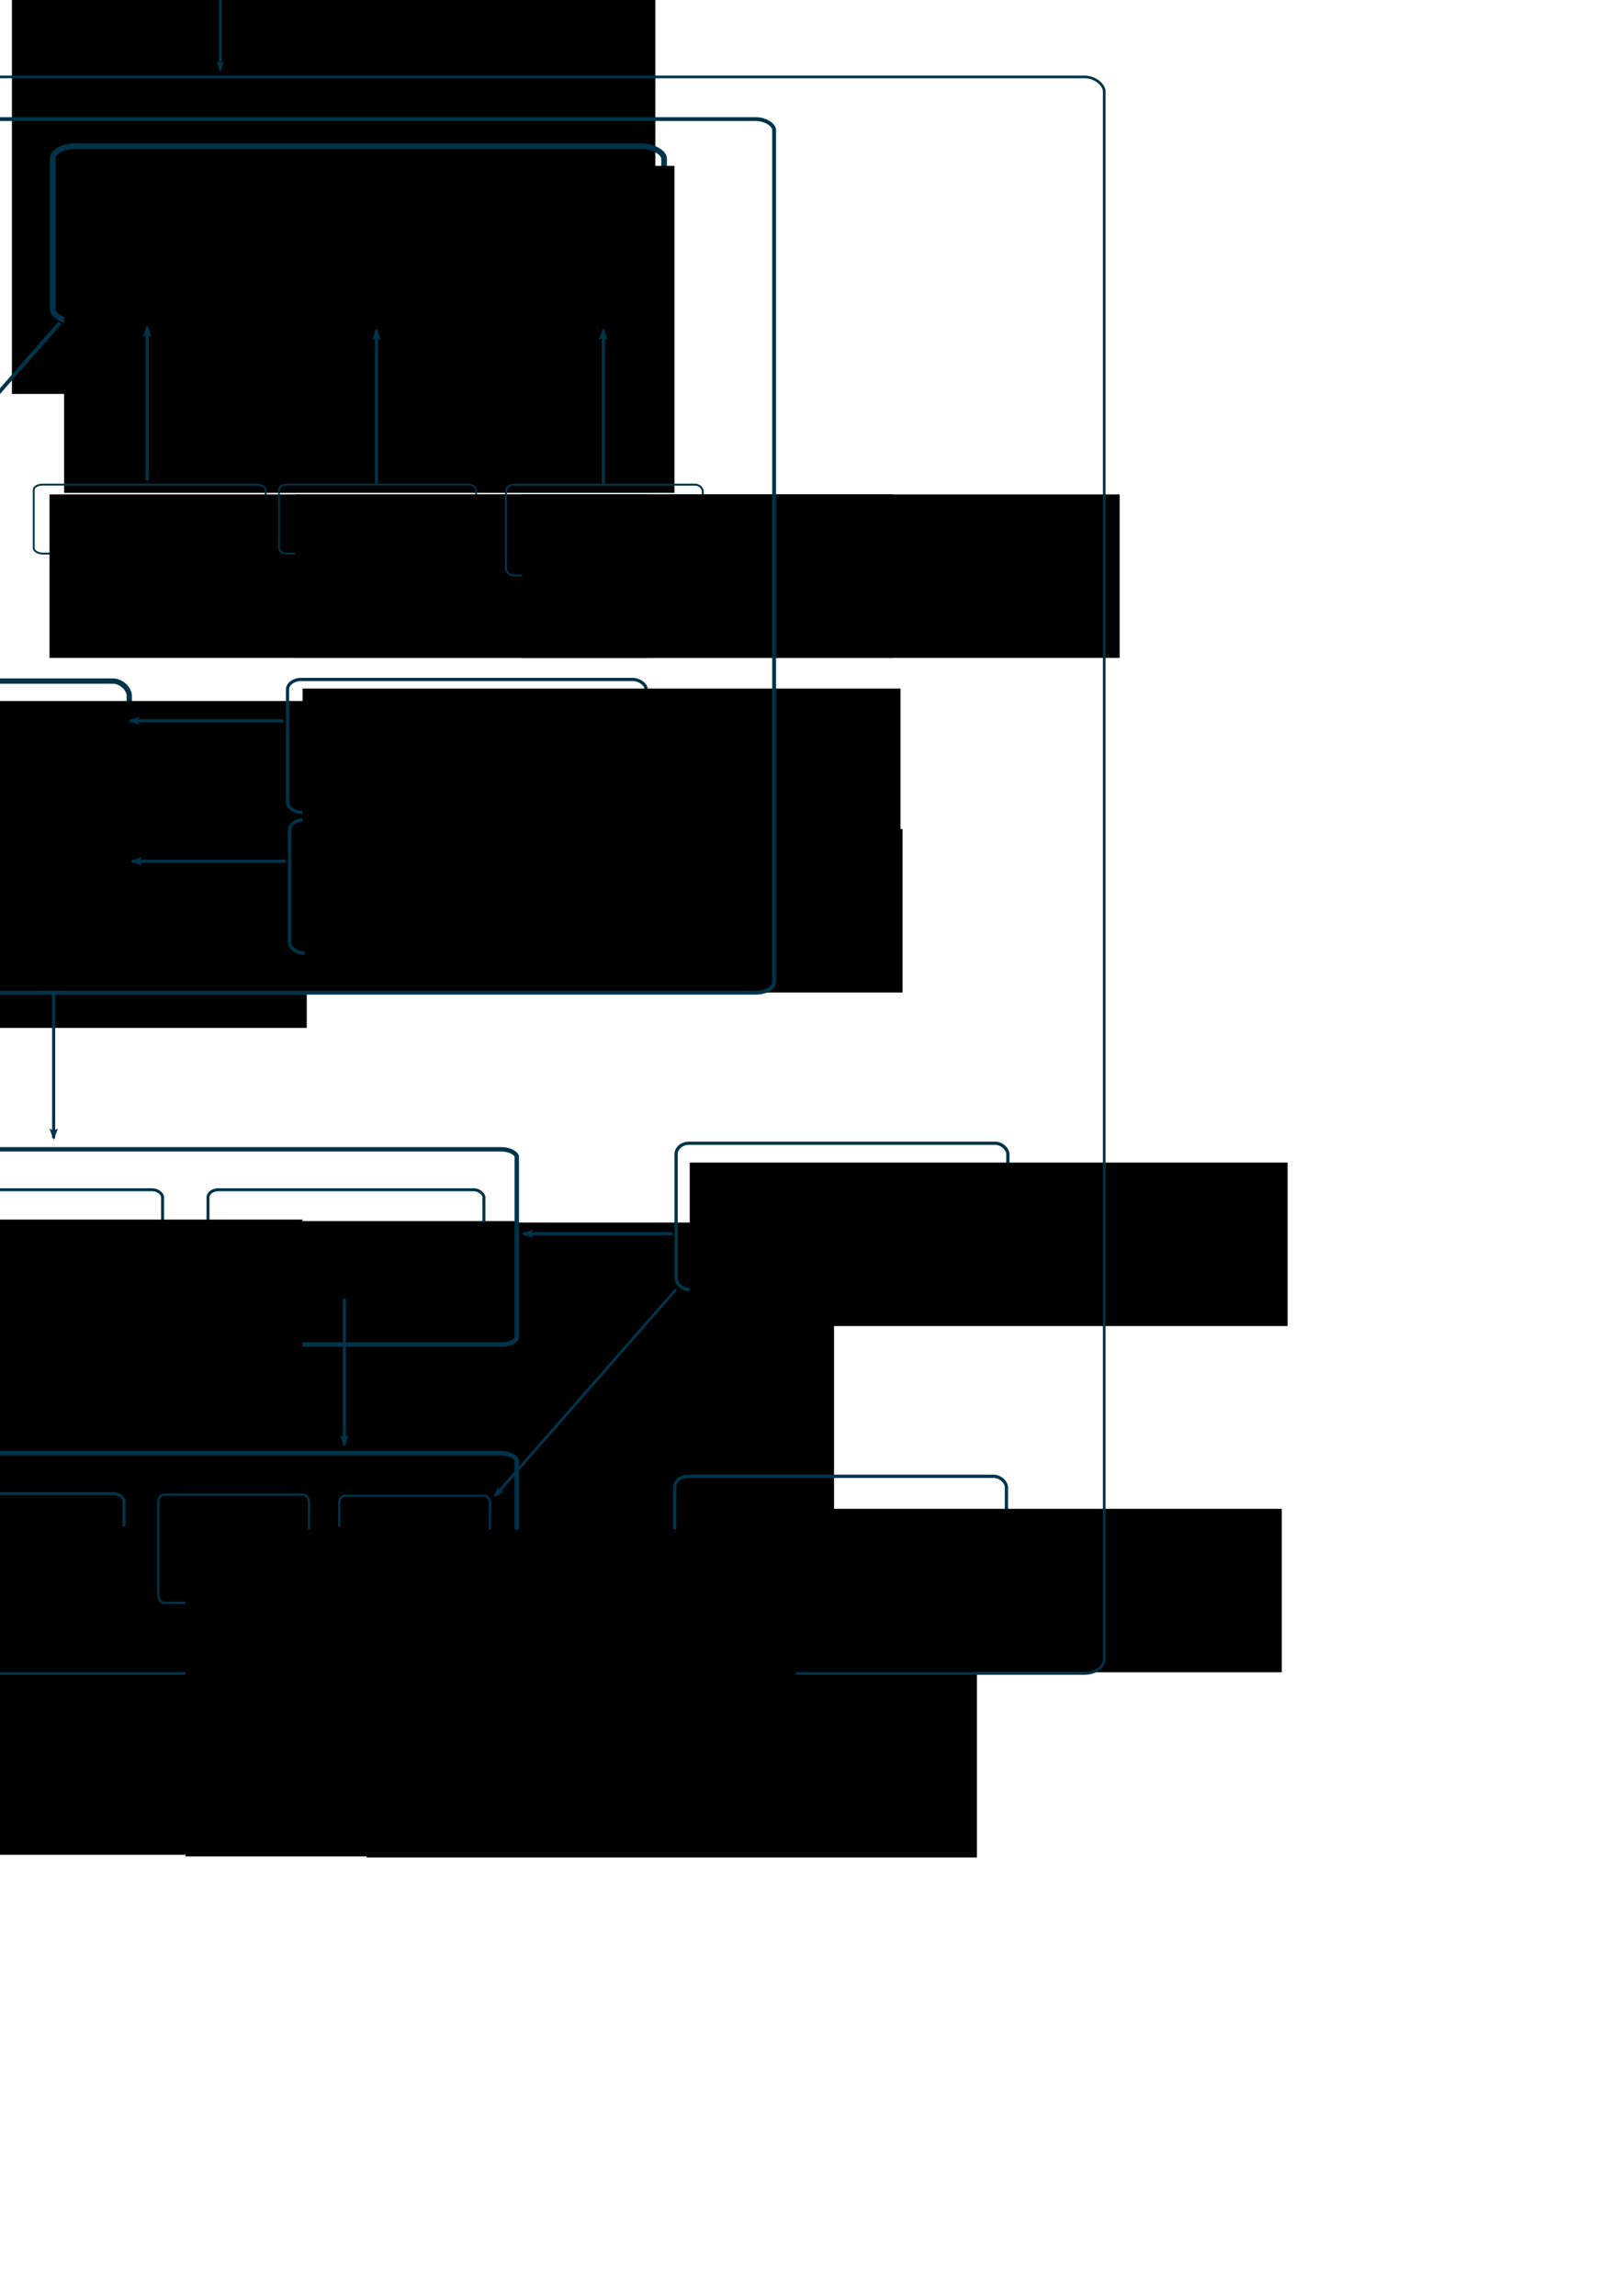 <?xml version="1.0" encoding="UTF-8" standalone="no"?>
<!-- Created with Inkscape (http://www.inkscape.org/) -->

<svg
   xmlns:dc="http://purl.org/dc/elements/1.1/"
   xmlns:cc="http://creativecommons.org/ns#"
   xmlns:rdf="http://www.w3.org/1999/02/22-rdf-syntax-ns#"
   xmlns:svg="http://www.w3.org/2000/svg"
   xmlns="http://www.w3.org/2000/svg"
   xmlns:sodipodi="http://sodipodi.sourceforge.net/DTD/sodipodi-0.dtd"
   xmlns:inkscape="http://www.inkscape.org/namespaces/inkscape"
   width="210mm"
   height="297mm"
   viewBox="0 0 210 297"
   version="1.1"
   id="svg8"
   inkscape:version="0.92.4 (5da689c313, 2019-01-14)"
   sodipodi:docname="Simuran_layout.svg">
  <defs
     id="defs2">
    <marker
       inkscape:stockid="Arrow2Lend"
       orient="auto"
       refY="0.0"
       refX="0.0"
       id="marker5469"
       style="overflow:visible;"
       inkscape:isstock="true">
      <path
         id="path5467"
         style="fill-rule:evenodd;stroke-width:0.625;stroke-linejoin:round;stroke:#00344a;stroke-opacity:1;fill:#00344a;fill-opacity:1"
         d="M 8.719,4.034 L -2.207,0.016 L 8.719,-4.002 C 6.973,-1.63 6.983,1.616 8.719,4.034 z "
         transform="scale(1.1) rotate(180) translate(1,0)" />
    </marker>
    <marker
       inkscape:isstock="true"
       style="overflow:visible;"
       id="marker5315"
       refX="0.0"
       refY="0.0"
       orient="auto"
       inkscape:stockid="Arrow2Lend"
       inkscape:collect="always">
      <path
         transform="scale(1.1) rotate(180) translate(1,0)"
         d="M 8.719,4.034 L -2.207,0.016 L 8.719,-4.002 C 6.973,-1.63 6.983,1.616 8.719,4.034 z "
         style="fill-rule:evenodd;stroke-width:0.625;stroke-linejoin:round;stroke:#00344a;stroke-opacity:1;fill:#00344a;fill-opacity:1"
         id="path5313" />
    </marker>
    <marker
       inkscape:isstock="true"
       style="overflow:visible;"
       id="marker4969"
       refX="0.0"
       refY="0.0"
       orient="auto"
       inkscape:stockid="Arrow2Lend">
      <path
         transform="scale(1.1) rotate(180) translate(1,0)"
         d="M 8.719,4.034 L -2.207,0.016 L 8.719,-4.002 C 6.973,-1.63 6.983,1.616 8.719,4.034 z "
         style="fill-rule:evenodd;stroke-width:0.625;stroke-linejoin:round;stroke:#00344a;stroke-opacity:1;fill:#00344a;fill-opacity:1"
         id="path4967" />
    </marker>
    <marker
       inkscape:stockid="Arrow2Lend"
       orient="auto"
       refY="0.0"
       refX="0.0"
       id="marker4453"
       style="overflow:visible;"
       inkscape:isstock="true"
       inkscape:collect="always">
      <path
         id="path4451"
         style="fill-rule:evenodd;stroke-width:0.625;stroke-linejoin:round;stroke:#00344a;stroke-opacity:1;fill:#00344a;fill-opacity:1"
         d="M 8.719,4.034 L -2.207,0.016 L 8.719,-4.002 C 6.973,-1.63 6.983,1.616 8.719,4.034 z "
         transform="scale(1.1) rotate(180) translate(1,0)" />
    </marker>
    <marker
       inkscape:stockid="Arrow2Lend"
       orient="auto"
       refY="0.0"
       refX="0.0"
       id="marker3877"
       style="overflow:visible;"
       inkscape:isstock="true"
       inkscape:collect="always">
      <path
         id="path3875"
         style="fill-rule:evenodd;stroke-width:0.625;stroke-linejoin:round;stroke:#00344a;stroke-opacity:1;fill:#00344a;fill-opacity:1"
         d="M 8.719,4.034 L -2.207,0.016 L 8.719,-4.002 C 6.973,-1.63 6.983,1.616 8.719,4.034 z "
         transform="scale(1.1) rotate(180) translate(1,0)" />
    </marker>
    <marker
       inkscape:isstock="true"
       style="overflow:visible;"
       id="marker3503"
       refX="0.0"
       refY="0.0"
       orient="auto"
       inkscape:stockid="Arrow2Lend">
      <path
         transform="scale(1.1) rotate(180) translate(1,0)"
         d="M 8.719,4.034 L -2.207,0.016 L 8.719,-4.002 C 6.973,-1.63 6.983,1.616 8.719,4.034 z "
         style="fill-rule:evenodd;stroke-width:0.625;stroke-linejoin:round;stroke:#00344a;stroke-opacity:1;fill:#00344a;fill-opacity:1"
         id="path3501" />
    </marker>
    <marker
       inkscape:stockid="Arrow2Lend"
       orient="auto"
       refY="0.0"
       refX="0.0"
       id="marker3237"
       style="overflow:visible;"
       inkscape:isstock="true">
      <path
         id="path3235"
         style="fill-rule:evenodd;stroke-width:0.625;stroke-linejoin:round;stroke:#00344a;stroke-opacity:1;fill:#00344a;fill-opacity:1"
         d="M 8.719,4.034 L -2.207,0.016 L 8.719,-4.002 C 6.973,-1.63 6.983,1.616 8.719,4.034 z "
         transform="scale(1.1) rotate(180) translate(1,0)" />
    </marker>
    <marker
       inkscape:isstock="true"
       style="overflow:visible;"
       id="marker2973"
       refX="0.0"
       refY="0.0"
       orient="auto"
       inkscape:stockid="Arrow2Lend"
       inkscape:collect="always">
      <path
         transform="scale(1.1) rotate(180) translate(1,0)"
         d="M 8.719,4.034 L -2.207,0.016 L 8.719,-4.002 C 6.973,-1.63 6.983,1.616 8.719,4.034 z "
         style="fill-rule:evenodd;stroke-width:0.625;stroke-linejoin:round;stroke:#00344a;stroke-opacity:1;fill:#00344a;fill-opacity:1"
         id="path2971" />
    </marker>
    <marker
       inkscape:stockid="Arrow2Lend"
       orient="auto"
       refY="0.0"
       refX="0.0"
       id="marker2559"
       style="overflow:visible;"
       inkscape:isstock="true">
      <path
         id="path2557"
         style="fill-rule:evenodd;stroke-width:0.625;stroke-linejoin:round;stroke:#00344a;stroke-opacity:1;fill:#00344a;fill-opacity:1"
         d="M 8.719,4.034 L -2.207,0.016 L 8.719,-4.002 C 6.973,-1.63 6.983,1.616 8.719,4.034 z "
         transform="scale(1.1) rotate(180) translate(1,0)" />
    </marker>
    <marker
       inkscape:isstock="true"
       style="overflow:visible;"
       id="marker2511"
       refX="0.0"
       refY="0.0"
       orient="auto"
       inkscape:stockid="Arrow2Lend"
       inkscape:collect="always">
      <path
         transform="scale(1.1) rotate(180) translate(1,0)"
         d="M 8.719,4.034 L -2.207,0.016 L 8.719,-4.002 C 6.973,-1.63 6.983,1.616 8.719,4.034 z "
         style="fill-rule:evenodd;stroke-width:0.625;stroke-linejoin:round;stroke:#00344a;stroke-opacity:1;fill:#00344a;fill-opacity:1"
         id="path2509" />
    </marker>
    <marker
       inkscape:stockid="Arrow2Lend"
       orient="auto"
       refY="0.0"
       refX="0.0"
       id="marker2225"
       style="overflow:visible;"
       inkscape:isstock="true"
       inkscape:collect="always">
      <path
         id="path2223"
         style="fill-rule:evenodd;stroke-width:0.625;stroke-linejoin:round;stroke:#00344a;stroke-opacity:1;fill:#00344a;fill-opacity:1"
         d="M 8.719,4.034 L -2.207,0.016 L 8.719,-4.002 C 6.973,-1.63 6.983,1.616 8.719,4.034 z "
         transform="scale(1.1) rotate(180) translate(1,0)" />
    </marker>
    <marker
       inkscape:isstock="true"
       style="overflow:visible;"
       id="marker1233"
       refX="0.0"
       refY="0.0"
       orient="auto"
       inkscape:stockid="Arrow2Lend"
       inkscape:collect="always">
      <path
         transform="scale(1.1) rotate(180) translate(1,0)"
         d="M 8.719,4.034 L -2.207,0.016 L 8.719,-4.002 C 6.973,-1.63 6.983,1.616 8.719,4.034 z "
         style="fill-rule:evenodd;stroke-width:0.625;stroke-linejoin:round;stroke:#00344a;stroke-opacity:1;fill:#00344a;fill-opacity:1"
         id="path1231" />
    </marker>
    <marker
       inkscape:stockid="Arrow1Lstart"
       orient="auto"
       refY="0.0"
       refX="0.0"
       id="Arrow1Lstart"
       style="overflow:visible"
       inkscape:isstock="true">
      <path
         id="path853"
         d="M 0.0,0.0 L 5.0,-5.0 L -12.5,0.0 L 5.0,5.0 L 0.0,0.0 z "
         style="fill-rule:evenodd;stroke:#000000;stroke-width:1pt;stroke-opacity:1;fill:#000000;fill-opacity:1"
         transform="scale(0.8) translate(12.5,0)" />
    </marker>
  </defs>
  <sodipodi:namedview
     id="base"
     pagecolor="#ffffff"
     bordercolor="#666666"
     borderopacity="1.0"
     inkscape:pageopacity="0.0"
     inkscape:pageshadow="2"
     inkscape:zoom="1.4"
     inkscape:cx="-53.518953"
     inkscape:cy="481.23756"
     inkscape:document-units="mm"
     inkscape:current-layer="layer1"
     showgrid="false"
     inkscape:window-width="1920"
     inkscape:window-height="1017"
     inkscape:window-x="-8"
     inkscape:window-y="105"
     inkscape:window-maximized="1"
     inkscape:snap-others="true"
     inkscape:snap-nodes="true"
     inkscape:snap-global="true"
     inkscape:snap-bbox="true" />
  <g
     inkscape:label="Layer 1"
     inkscape:groupmode="layer"
     id="layer1">
    <flowRoot
       xml:space="preserve"
       id="flowRoot817"
       style="font-style:normal;font-variant:normal;font-weight:normal;font-stretch:normal;font-size:16px;line-height:125%;font-family:sans-serif;-inkscape-font-specification:'sans-serif, Normal';font-variant-ligatures:normal;font-variant-caps:normal;font-variant-numeric:normal;font-feature-settings:normal;text-align:start;letter-spacing:0px;word-spacing:0px;writing-mode:lr-tb;text-anchor:start;fill:#000000;fill-opacity:1;stroke:none;stroke-width:1px;stroke-linecap:butt;stroke-linejoin:miter;stroke-opacity:1"
       transform="matrix(0.265,0,0,0.265,-133.908,-48.416)"><flowRegion
         id="flowRegion819"
         style="font-style:normal;font-variant:normal;font-weight:normal;font-stretch:normal;font-size:16px;font-family:sans-serif;-inkscape-font-specification:'sans-serif, Normal';font-variant-ligatures:normal;font-variant-caps:normal;font-variant-numeric:normal;font-feature-settings:normal;text-align:start;writing-mode:lr-tb;text-anchor:start"><rect
           id="rect821"
           width="314.157"
           height="287.893"
           x="511.137"
           y="87.113"
           style="font-style:normal;font-variant:normal;font-weight:normal;font-stretch:normal;font-size:16px;font-family:sans-serif;-inkscape-font-specification:'sans-serif, Normal';font-variant-ligatures:normal;font-variant-caps:normal;font-variant-numeric:normal;font-feature-settings:normal;text-align:start;writing-mode:lr-tb;text-anchor:start" /></flowRegion><flowPara
         id="flowPara5669">Core classes</flowPara><flowPara
         id="flowPara5671">Handlers and base classes</flowPara><flowPara
         id="flowPara5673">Utilities</flowPara></flowRoot>    <rect
       style="opacity:1;vector-effect:none;fill:none;fill-opacity:1;fill-rule:evenodd;stroke:#00344a;stroke-width:0.747;stroke-linecap:round;stroke-linejoin:bevel;stroke-miterlimit:4;stroke-dasharray:none;stroke-dashoffset:7.559;stroke-opacity:1;paint-order:stroke markers fill"
       id="rect833"
       width="64.131"
       height="26.333"
       x="-2.876"
       y="-31.434"
       rx="2.561"
       ry="1.909" />
    <rect
       style="opacity:1;vector-effect:none;fill:none;fill-opacity:1;fill-rule:evenodd;stroke:#00344a;stroke-width:0.735;stroke-linecap:round;stroke-linejoin:bevel;stroke-miterlimit:4;stroke-dasharray:none;stroke-dashoffset:7.559;stroke-opacity:1;paint-order:stroke markers fill"
       id="rect835"
       width="79.11"
       height="22.716"
       x="6.816"
       y="18.907"
       rx="2.969"
       ry="1.592" />
    <flowRoot
       xml:space="preserve"
       id="flowRoot837"
       style="font-style:normal;font-variant:normal;font-weight:normal;font-stretch:normal;font-size:16px;line-height:125%;font-family:sans-serif;-inkscape-font-specification:'sans-serif, Normal';font-variant-ligatures:normal;font-variant-caps:normal;font-variant-numeric:normal;font-feature-settings:normal;text-align:start;letter-spacing:0px;word-spacing:0px;writing-mode:lr-tb;text-anchor:start;fill:#000000;fill-opacity:1;stroke:none;stroke-width:1px;stroke-linecap:butt;stroke-linejoin:miter;stroke-opacity:1"
       transform="matrix(0.265,0,0,0.265,2.138,10.691)"><flowRegion
         id="flowRegion839"
         style="font-style:normal;font-variant:normal;font-weight:normal;font-stretch:normal;font-size:16px;font-family:sans-serif;-inkscape-font-specification:'sans-serif, Normal';font-variant-ligatures:normal;font-variant-caps:normal;font-variant-numeric:normal;font-feature-settings:normal;text-align:start;writing-mode:lr-tb;text-anchor:start"><rect
           id="rect841"
           width="297.995"
           height="159.604"
           x="23.234"
           y="40.646"
           style="font-style:normal;font-variant:normal;font-weight:normal;font-stretch:normal;font-size:16px;font-family:sans-serif;-inkscape-font-specification:'sans-serif, Normal';font-variant-ligatures:normal;font-variant-caps:normal;font-variant-numeric:normal;font-feature-settings:normal;text-align:start;writing-mode:lr-tb;text-anchor:start" /></flowRegion><flowPara
         id="flowPara1849">Recording</flowPara><flowPara
         id="flowPara1851"></flowPara><flowPara
         id="flowPara1853">Basic experiment organisation</flowPara></flowRoot>    <rect
       style="opacity:1;vector-effect:none;fill:none;fill-opacity:1;fill-rule:evenodd;stroke:#00344a;stroke-width:0.243;stroke-linecap:round;stroke-linejoin:bevel;stroke-miterlimit:4;stroke-dasharray:none;stroke-dashoffset:7.559;stroke-opacity:1;paint-order:stroke markers fill"
       id="rect1203"
       width="30.012"
       height="8.92"
       x="4.365"
       y="62.693"
       rx="1.153"
       ry="0.672" />
    <flowRoot
       xml:space="preserve"
       id="flowRoot1205"
       style="font-style:normal;font-variant:normal;font-weight:normal;font-stretch:normal;font-size:16px;line-height:125%;font-family:sans-serif;-inkscape-font-specification:'sans-serif, Normal';font-variant-ligatures:normal;font-variant-caps:normal;font-variant-numeric:normal;font-feature-settings:normal;text-align:start;letter-spacing:0px;word-spacing:0px;writing-mode:lr-tb;text-anchor:start;fill:#000000;fill-opacity:1;stroke:none;stroke-width:1px;stroke-linecap:butt;stroke-linejoin:miter;stroke-opacity:1"
       transform="matrix(0.265,0,0,0.265,-0.821,1.793)"><flowRegion
         id="flowRegion1207"
         style="font-style:normal;font-variant:normal;font-weight:normal;font-stretch:normal;font-size:16px;font-family:sans-serif;-inkscape-font-specification:'sans-serif, Normal';font-variant-ligatures:normal;font-variant-caps:normal;font-variant-numeric:normal;font-feature-settings:normal;text-align:start;writing-mode:lr-tb;text-anchor:start"><rect
           id="rect1209"
           width="291.934"
           height="79.802"
           x="27.274"
           y="234.596"
           style="font-style:normal;font-variant:normal;font-weight:normal;font-stretch:normal;font-size:16px;font-family:sans-serif;-inkscape-font-specification:'sans-serif, Normal';font-variant-ligatures:normal;font-variant-caps:normal;font-variant-numeric:normal;font-feature-settings:normal;text-align:start;writing-mode:lr-tb;text-anchor:start" /></flowRegion><flowPara
         id="flowPara1975">Data loader</flowPara><flowPara
         id="flowPara1977"></flowPara></flowRoot>    <path
       inkscape:connector-curvature="0"
       id="path1229"
       d="M 19.039,62.161 V 42.32"
       style="fill:none;fill-rule:evenodd;stroke:#00344a;stroke-width:0.409;stroke-linecap:butt;stroke-linejoin:miter;stroke-miterlimit:4;stroke-dasharray:none;stroke-opacity:1;marker-end:url(#marker1233)" />
    <rect
       ry="0.674"
       rx="0.98"
       y="62.684"
       x="36.106"
       height="8.939"
       width="25.495"
       id="rect2207"
       style="opacity:1;vector-effect:none;fill:none;fill-opacity:1;fill-rule:evenodd;stroke:#00344a;stroke-width:0.224;stroke-linecap:round;stroke-linejoin:bevel;stroke-miterlimit:4;stroke-dasharray:none;stroke-dashoffset:7.559;stroke-opacity:1;paint-order:stroke markers fill" />
    <flowRoot
       transform="matrix(0.265,0,0,0.265,30.929,1.793)"
       style="font-style:normal;font-variant:normal;font-weight:normal;font-stretch:normal;font-size:16px;line-height:125%;font-family:sans-serif;-inkscape-font-specification:'sans-serif, Normal';font-variant-ligatures:normal;font-variant-caps:normal;font-variant-numeric:normal;font-feature-settings:normal;text-align:start;letter-spacing:0px;word-spacing:0px;writing-mode:lr-tb;text-anchor:start;fill:#000000;fill-opacity:1;stroke:none;stroke-width:1px;stroke-linecap:butt;stroke-linejoin:miter;stroke-opacity:1"
       id="flowRoot2217"
       xml:space="preserve"><flowRegion
         style="font-style:normal;font-variant:normal;font-weight:normal;font-stretch:normal;font-size:16px;font-family:sans-serif;-inkscape-font-specification:'sans-serif, Normal';font-variant-ligatures:normal;font-variant-caps:normal;font-variant-numeric:normal;font-feature-settings:normal;text-align:start;writing-mode:lr-tb;text-anchor:start"
         id="flowRegion2211"><rect
           style="font-style:normal;font-variant:normal;font-weight:normal;font-stretch:normal;font-size:16px;font-family:sans-serif;-inkscape-font-specification:'sans-serif, Normal';font-variant-ligatures:normal;font-variant-caps:normal;font-variant-numeric:normal;font-feature-settings:normal;text-align:start;writing-mode:lr-tb;text-anchor:start"
           y="234.596"
           x="27.274"
           height="79.802"
           width="291.934"
           id="rect2209" /></flowRegion><flowPara
         id="flowPara2221">Metadata</flowPara></flowRoot>    <path
       style="fill:none;fill-rule:evenodd;stroke:#00344a;stroke-width:0.409;stroke-linecap:butt;stroke-linejoin:miter;stroke-miterlimit:4;stroke-dasharray:none;stroke-opacity:1;marker-end:url(#marker2511)"
       d="M 48.71,62.539 V 42.698"
       id="path2219"
       inkscape:connector-curvature="0" />
    <rect
       style="opacity:1;vector-effect:none;fill:none;fill-opacity:1;fill-rule:evenodd;stroke:#00344a;stroke-width:0.257;stroke-linecap:round;stroke-linejoin:bevel;stroke-miterlimit:4;stroke-dasharray:none;stroke-dashoffset:7.559;stroke-opacity:1;paint-order:stroke markers fill"
       id="rect2473"
       width="25.462"
       height="11.741"
       x="65.474"
       y="62.7"
       rx="0.979"
       ry="0.885" />
    <flowRoot
       xml:space="preserve"
       id="flowRoot2481"
       style="font-style:normal;font-variant:normal;font-weight:normal;font-stretch:normal;font-size:16px;line-height:125%;font-family:sans-serif;-inkscape-font-specification:'sans-serif, Normal';font-variant-ligatures:normal;font-variant-caps:normal;font-variant-numeric:normal;font-feature-settings:normal;text-align:start;letter-spacing:0px;word-spacing:0px;writing-mode:lr-tb;text-anchor:start;fill:#000000;fill-opacity:1;stroke:none;stroke-width:1px;stroke-linecap:butt;stroke-linejoin:miter;stroke-opacity:1"
       transform="matrix(0.265,0,0,0.265,60.282,1.793)"><flowRegion
         id="flowRegion2477"
         style="font-style:normal;font-variant:normal;font-weight:normal;font-stretch:normal;font-size:16px;font-family:sans-serif;-inkscape-font-specification:'sans-serif, Normal';font-variant-ligatures:normal;font-variant-caps:normal;font-variant-numeric:normal;font-feature-settings:normal;text-align:start;writing-mode:lr-tb;text-anchor:start"><rect
           id="rect2475"
           width="291.934"
           height="79.802"
           x="27.274"
           y="234.596"
           style="font-style:normal;font-variant:normal;font-weight:normal;font-stretch:normal;font-size:16px;font-family:sans-serif;-inkscape-font-specification:'sans-serif, Normal';font-variant-ligatures:normal;font-variant-caps:normal;font-variant-numeric:normal;font-feature-settings:normal;text-align:start;writing-mode:lr-tb;text-anchor:start" /></flowRegion><flowPara
         id="flowPara2485">Results</flowPara><flowPara
         id="flowPara2487">Data</flowPara></flowRoot>    <path
       inkscape:connector-curvature="0"
       id="path2483"
       d="M 78.062,62.539 V 42.698"
       style="fill:none;fill-rule:evenodd;stroke:#00344a;stroke-width:0.409;stroke-linecap:butt;stroke-linejoin:miter;stroke-miterlimit:4;stroke-dasharray:none;stroke-opacity:1;marker-end:url(#marker2225)" />
    <rect
       ry="1.913"
       rx="2.158"
       y="88.106"
       x="-40.782"
       height="27.307"
       width="57.509"
       id="rect2489"
       style="opacity:1;vector-effect:none;fill:none;fill-opacity:1;fill-rule:evenodd;stroke:#00344a;stroke-width:0.687;stroke-linecap:round;stroke-linejoin:bevel;stroke-miterlimit:4;stroke-dasharray:none;stroke-dashoffset:7.559;stroke-opacity:1;paint-order:stroke markers fill" />
    <flowRoot
       transform="matrix(0.265,0,0,0.265,-45.436,79.914)"
       style="font-style:normal;font-variant:normal;font-weight:normal;font-stretch:normal;font-size:16px;line-height:125%;font-family:sans-serif;-inkscape-font-specification:'sans-serif, Normal';font-variant-ligatures:normal;font-variant-caps:normal;font-variant-numeric:normal;font-feature-settings:normal;text-align:start;letter-spacing:0px;word-spacing:0px;writing-mode:lr-tb;text-anchor:start;fill:#000000;fill-opacity:1;stroke:none;stroke-width:1px;stroke-linecap:butt;stroke-linejoin:miter;stroke-opacity:1"
       id="flowRoot2501"
       xml:space="preserve"><flowRegion
         style="font-style:normal;font-variant:normal;font-weight:normal;font-stretch:normal;font-size:16px;font-family:sans-serif;-inkscape-font-specification:'sans-serif, Normal';font-variant-ligatures:normal;font-variant-caps:normal;font-variant-numeric:normal;font-feature-settings:normal;text-align:start;writing-mode:lr-tb;text-anchor:start"
         id="flowRegion2493"><rect
           style="font-style:normal;font-variant:normal;font-weight:normal;font-stretch:normal;font-size:16px;font-family:sans-serif;-inkscape-font-specification:'sans-serif, Normal';font-variant-ligatures:normal;font-variant-caps:normal;font-variant-numeric:normal;font-feature-settings:normal;text-align:start;writing-mode:lr-tb;text-anchor:start"
           y="40.646"
           x="23.234"
           height="159.604"
           width="297.995"
           id="rect2491" /></flowRegion><flowPara
         id="flowPara2503">Recording container</flowPara><flowPara
         id="flowPara2505"></flowPara><flowPara
         id="flowPara2507">Holds many recordings</flowPara></flowRoot>    <path
       inkscape:connector-curvature="0"
       id="path2555"
       d="M -14.9,67.554 V 87.395"
       style="fill:none;fill-rule:evenodd;stroke:#00344a;stroke-width:0.409;stroke-linecap:butt;stroke-linejoin:miter;stroke-miterlimit:4;stroke-dasharray:none;stroke-opacity:1;marker-end:url(#marker2559)" />
    <rect
       ry="1.296"
       rx="1.784"
       y="106.072"
       x="37.469"
       height="17.191"
       width="46.414"
       id="rect2957"
       style="opacity:1;vector-effect:none;fill:none;fill-opacity:1;fill-rule:evenodd;stroke:#00344a;stroke-width:0.42;stroke-linecap:round;stroke-linejoin:bevel;stroke-miterlimit:4;stroke-dasharray:none;stroke-dashoffset:7.559;stroke-opacity:1;paint-order:stroke markers fill" />
    <flowRoot
       transform="matrix(0.265,0,0,0.265,32.195,45.083)"
       style="font-style:normal;font-variant:normal;font-weight:normal;font-stretch:normal;font-size:16px;line-height:125%;font-family:sans-serif;-inkscape-font-specification:'sans-serif, Normal';font-variant-ligatures:normal;font-variant-caps:normal;font-variant-numeric:normal;font-feature-settings:normal;text-align:start;letter-spacing:0px;word-spacing:0px;writing-mode:lr-tb;text-anchor:start;fill:#000000;fill-opacity:1;stroke:none;stroke-width:1px;stroke-linecap:butt;stroke-linejoin:miter;stroke-opacity:1"
       id="flowRoot2967"
       xml:space="preserve"><flowRegion
         style="font-style:normal;font-variant:normal;font-weight:normal;font-stretch:normal;font-size:16px;font-family:sans-serif;-inkscape-font-specification:'sans-serif, Normal';font-variant-ligatures:normal;font-variant-caps:normal;font-variant-numeric:normal;font-feature-settings:normal;text-align:start;writing-mode:lr-tb;text-anchor:start"
         id="flowRegion2961"><rect
           style="font-style:normal;font-variant:normal;font-weight:normal;font-stretch:normal;font-size:16px;font-family:sans-serif;-inkscape-font-specification:'sans-serif, Normal';font-variant-ligatures:normal;font-variant-caps:normal;font-variant-numeric:normal;font-feature-settings:normal;text-align:start;writing-mode:lr-tb;text-anchor:start"
           y="234.596"
           x="27.274"
           height="79.802"
           width="291.934"
           id="rect2959" /></flowRegion><flowPara
         id="flowPara3121">Table</flowPara><flowPara
         id="flowPara3123">(pandas + helpers)</flowPara></flowRoot>    <path
       style="fill:none;fill-rule:evenodd;stroke:#00344a;stroke-width:0.409;stroke-linecap:butt;stroke-linejoin:miter;stroke-miterlimit:4;stroke-dasharray:none;stroke-opacity:1;marker-end:url(#marker2973)"
       d="M 36.934,111.418 H 17.094"
       id="path2969"
       inkscape:connector-curvature="0" />
    <rect
       style="opacity:1;vector-effect:none;fill:none;fill-opacity:1;fill-rule:evenodd;stroke:#00344a;stroke-width:0.42;stroke-linecap:round;stroke-linejoin:bevel;stroke-miterlimit:4;stroke-dasharray:none;stroke-dashoffset:7.559;stroke-opacity:1;paint-order:stroke markers fill"
       id="rect3221"
       width="46.414"
       height="17.191"
       x="37.202"
       y="87.898"
       rx="1.784"
       ry="1.296" />
    <flowRoot
       xml:space="preserve"
       id="flowRoot3231"
       style="font-style:normal;font-variant:normal;font-weight:normal;font-stretch:normal;font-size:16px;line-height:125%;font-family:sans-serif;-inkscape-font-specification:'sans-serif, Normal';font-variant-ligatures:normal;font-variant-caps:normal;font-variant-numeric:normal;font-feature-settings:normal;text-align:start;letter-spacing:0px;word-spacing:0px;writing-mode:lr-tb;text-anchor:start;fill:#000000;fill-opacity:1;stroke:none;stroke-width:1px;stroke-linecap:butt;stroke-linejoin:miter;stroke-opacity:1"
       transform="matrix(0.265,0,0,0.265,31.927,26.909)"><flowRegion
         id="flowRegion3225"
         style="font-style:normal;font-variant:normal;font-weight:normal;font-stretch:normal;font-size:16px;font-family:sans-serif;-inkscape-font-specification:'sans-serif, Normal';font-variant-ligatures:normal;font-variant-caps:normal;font-variant-numeric:normal;font-feature-settings:normal;text-align:start;writing-mode:lr-tb;text-anchor:start"><rect
           id="rect3223"
           width="291.934"
           height="79.802"
           x="27.274"
           y="234.596"
           style="font-style:normal;font-variant:normal;font-weight:normal;font-stretch:normal;font-size:16px;font-family:sans-serif;-inkscape-font-specification:'sans-serif, Normal';font-variant-ligatures:normal;font-variant-caps:normal;font-variant-numeric:normal;font-feature-settings:normal;text-align:start;writing-mode:lr-tb;text-anchor:start" /></flowRegion><flowPara
         id="flowPara3413">Loader(s) to parse</flowPara><flowPara
         id="flowPara3415">the table</flowPara></flowRoot>    <path
       inkscape:connector-curvature="0"
       id="path3233"
       d="M 36.667,93.243 H 16.826"
       style="fill:none;fill-rule:evenodd;stroke:#00344a;stroke-width:0.409;stroke-linecap:butt;stroke-linejoin:miter;stroke-miterlimit:4;stroke-dasharray:none;stroke-opacity:1;marker-end:url(#marker3237)" />
    <path
       style="fill:none;fill-rule:evenodd;stroke:#00344a;stroke-width:0.5;stroke-linecap:butt;stroke-linejoin:miter;stroke-miterlimit:4;stroke-dasharray:none;stroke-opacity:1"
       d="M 7.751,41.758 -14.967,67.683"
       id="path3483"
       inkscape:connector-curvature="0" />
    <rect
       style="opacity:1;vector-effect:none;fill:none;fill-opacity:1;fill-rule:evenodd;stroke:#00344a;stroke-width:0.5;stroke-linecap:round;stroke-linejoin:bevel;stroke-miterlimit:4;stroke-dasharray:none;stroke-dashoffset:7.559;stroke-opacity:1;paint-order:stroke markers fill"
       id="rect3485"
       width="148.167"
       height="113.015"
       x="-48.003"
       y="15.408"
       rx="2.372"
       ry="1.408" />
    <path
       style="fill:none;fill-rule:evenodd;stroke:#00344a;stroke-width:0.344;stroke-linecap:butt;stroke-linejoin:miter;stroke-miterlimit:4;stroke-dasharray:none;stroke-opacity:1;marker-end:url(#marker3503)"
       d="M 28.501,-5.038 V 9.044"
       id="path3499"
       inkscape:connector-curvature="0" />
    <rect
       style="opacity:1;vector-effect:none;fill:none;fill-opacity:1;fill-rule:evenodd;stroke:#00344a;stroke-width:0.385;stroke-linecap:round;stroke-linejoin:bevel;stroke-miterlimit:4;stroke-dasharray:none;stroke-dashoffset:7.559;stroke-opacity:1;paint-order:stroke markers fill"
       id="rect3837"
       width="35.321"
       height="14.002"
       x="-14.285"
       y="153.912"
       rx="1.325"
       ry="0.981" />
    <flowRoot
       xml:space="preserve"
       id="flowRoot3849"
       style="font-style:normal;font-variant:normal;font-weight:normal;font-stretch:normal;font-size:16px;line-height:125%;font-family:sans-serif;-inkscape-font-specification:'sans-serif, Normal';font-variant-ligatures:normal;font-variant-caps:normal;font-variant-numeric:normal;font-feature-settings:normal;text-align:start;letter-spacing:0px;word-spacing:0px;writing-mode:lr-tb;text-anchor:start;fill:#000000;fill-opacity:1;stroke:none;stroke-width:1px;stroke-linecap:butt;stroke-linejoin:miter;stroke-opacity:1"
       transform="matrix(0.265,0,0,0.265,-18.033,147.193)"><flowRegion
         id="flowRegion3841"
         style="font-style:normal;font-variant:normal;font-weight:normal;font-stretch:normal;font-size:16px;font-family:sans-serif;-inkscape-font-specification:'sans-serif, Normal';font-variant-ligatures:normal;font-variant-caps:normal;font-variant-numeric:normal;font-feature-settings:normal;text-align:start;writing-mode:lr-tb;text-anchor:start"><rect
           id="rect3839"
           width="297.995"
           height="159.604"
           x="23.234"
           y="40.646"
           style="font-style:normal;font-variant:normal;font-weight:normal;font-stretch:normal;font-size:16px;font-family:sans-serif;-inkscape-font-specification:'sans-serif, Normal';font-variant-ligatures:normal;font-variant-caps:normal;font-variant-numeric:normal;font-feature-settings:normal;text-align:start;writing-mode:lr-tb;text-anchor:start" /></flowRegion><flowPara
         id="flowPara3851">Batch Analysis</flowPara></flowRoot>    <rect
       ry="0.981"
       rx="1.34"
       y="153.913"
       x="26.915"
       height="14"
       width="35.697"
       id="rect3853"
       style="opacity:1;vector-effect:none;fill:none;fill-opacity:1;fill-rule:evenodd;stroke:#00344a;stroke-width:0.387;stroke-linecap:round;stroke-linejoin:bevel;stroke-miterlimit:4;stroke-dasharray:none;stroke-dashoffset:7.559;stroke-opacity:1;paint-order:stroke markers fill" />
    <flowRoot
       transform="matrix(0.265,0,0,0.265,22.789,147.382)"
       style="font-style:normal;font-variant:normal;font-weight:normal;font-stretch:normal;font-size:16px;line-height:125%;font-family:sans-serif;-inkscape-font-specification:'sans-serif, Normal';font-variant-ligatures:normal;font-variant-caps:normal;font-variant-numeric:normal;font-feature-settings:normal;text-align:start;letter-spacing:0px;word-spacing:0px;writing-mode:lr-tb;text-anchor:start;fill:#000000;fill-opacity:1;stroke:none;stroke-width:1px;stroke-linecap:butt;stroke-linejoin:miter;stroke-opacity:1"
       id="flowRoot3861"
       xml:space="preserve"><flowRegion
         style="font-style:normal;font-variant:normal;font-weight:normal;font-stretch:normal;font-size:16px;font-family:sans-serif;-inkscape-font-specification:'sans-serif, Normal';font-variant-ligatures:normal;font-variant-caps:normal;font-variant-numeric:normal;font-feature-settings:normal;text-align:start;writing-mode:lr-tb;text-anchor:start"
         id="flowRegion3857"><rect
           style="font-style:normal;font-variant:normal;font-weight:normal;font-stretch:normal;font-size:16px;font-family:sans-serif;-inkscape-font-specification:'sans-serif, Normal';font-variant-ligatures:normal;font-variant-caps:normal;font-variant-numeric:normal;font-feature-settings:normal;text-align:start;writing-mode:lr-tb;text-anchor:start"
           y="40.646"
           x="23.234"
           height="159.604"
           width="297.995"
           id="rect3855" /></flowRegion><flowPara
         id="flowPara3863">Node based UI</flowPara></flowRoot>    <rect
       style="opacity:1;vector-effect:none;fill:none;fill-opacity:1;fill-rule:evenodd;stroke:#00344a;stroke-width:0.575;stroke-linecap:round;stroke-linejoin:bevel;stroke-miterlimit:4;stroke-dasharray:none;stroke-dashoffset:7.559;stroke-opacity:1;paint-order:stroke markers fill"
       id="rect3865"
       width="126.169"
       height="25.25"
       x="-59.305"
       y="148.682"
       rx="1.989"
       ry="0.976" />
    <path
       style="fill:none;fill-rule:evenodd;stroke:#00344a;stroke-width:0.399;stroke-linecap:butt;stroke-linejoin:miter;stroke-miterlimit:4;stroke-dasharray:none;stroke-opacity:1;marker-end:url(#marker3877)"
       d="m 6.944,128.31 v 18.927"
       id="path3873"
       inkscape:connector-curvature="0" />
    <rect
       ry="1.424"
       rx="1.65"
       y="147.899"
       x="87.481"
       height="18.896"
       width="42.928"
       id="rect4425"
       style="opacity:1;vector-effect:none;fill:none;fill-opacity:1;fill-rule:evenodd;stroke:#00344a;stroke-width:0.423;stroke-linecap:round;stroke-linejoin:bevel;stroke-miterlimit:4;stroke-dasharray:none;stroke-dashoffset:7.559;stroke-opacity:1;paint-order:stroke markers fill" />
    <flowRoot
       transform="matrix(0.265,0,0,0.265,82.016,88.231)"
       style="font-style:normal;font-variant:normal;font-weight:normal;font-stretch:normal;font-size:16px;line-height:125%;font-family:sans-serif;-inkscape-font-specification:'sans-serif, Normal';font-variant-ligatures:normal;font-variant-caps:normal;font-variant-numeric:normal;font-feature-settings:normal;text-align:start;letter-spacing:0px;word-spacing:0px;writing-mode:lr-tb;text-anchor:start;fill:#000000;fill-opacity:1;stroke:none;stroke-width:1px;stroke-linecap:butt;stroke-linejoin:miter;stroke-opacity:1"
       id="flowRoot4435"
       xml:space="preserve"><flowRegion
         style="font-style:normal;font-variant:normal;font-weight:normal;font-stretch:normal;font-size:16px;font-family:sans-serif;-inkscape-font-specification:'sans-serif, Normal';font-variant-ligatures:normal;font-variant-caps:normal;font-variant-numeric:normal;font-feature-settings:normal;text-align:start;writing-mode:lr-tb;text-anchor:start"
         id="flowRegion4429"><rect
           style="font-style:normal;font-variant:normal;font-weight:normal;font-stretch:normal;font-size:16px;font-family:sans-serif;-inkscape-font-specification:'sans-serif, Normal';font-variant-ligatures:normal;font-variant-caps:normal;font-variant-numeric:normal;font-feature-settings:normal;text-align:start;writing-mode:lr-tb;text-anchor:start"
           y="234.596"
           x="27.274"
           height="79.802"
           width="291.934"
           id="rect4427" /></flowRegion><flowPara
         id="flowPara4437">Analysis</flowPara><flowPara
         id="flowPara4439">Plotting</flowPara><flowPara
         id="flowPara4441">Built in + custom</flowPara></flowRoot>    <path
       inkscape:connector-curvature="0"
       id="path4449"
       d="M 87.016,159.61 H 67.724"
       style="fill:none;fill-rule:evenodd;stroke:#00344a;stroke-width:0.403;stroke-linecap:butt;stroke-linejoin:miter;stroke-miterlimit:4;stroke-dasharray:none;stroke-opacity:1;marker-end:url(#marker4453)" />
    <rect
       ry="0.984"
       rx="1.05"
       y="153.702"
       x="-49.647"
       height="14.043"
       width="27.992"
       id="rect4827"
       style="opacity:1;vector-effect:none;fill:none;fill-opacity:1;fill-rule:evenodd;stroke:#00344a;stroke-width:0.344;stroke-linecap:round;stroke-linejoin:bevel;stroke-miterlimit:4;stroke-dasharray:none;stroke-dashoffset:7.559;stroke-opacity:1;paint-order:stroke markers fill" />
    <flowRoot
       transform="matrix(0.265,0,0,0.265,-46.003,147.004)"
       style="font-style:normal;font-variant:normal;font-weight:normal;font-stretch:normal;font-size:16px;line-height:125%;font-family:sans-serif;-inkscape-font-specification:'sans-serif, Normal';font-variant-ligatures:normal;font-variant-caps:normal;font-variant-numeric:normal;font-feature-settings:normal;text-align:start;letter-spacing:0px;word-spacing:0px;writing-mode:lr-tb;text-anchor:start;fill:#000000;fill-opacity:1;stroke:none;stroke-width:1px;stroke-linecap:butt;stroke-linejoin:miter;stroke-opacity:1"
       id="flowRoot4835"
       xml:space="preserve"><flowRegion
         style="font-style:normal;font-variant:normal;font-weight:normal;font-stretch:normal;font-size:16px;font-family:sans-serif;-inkscape-font-specification:'sans-serif, Normal';font-variant-ligatures:normal;font-variant-caps:normal;font-variant-numeric:normal;font-feature-settings:normal;text-align:start;writing-mode:lr-tb;text-anchor:start"
         id="flowRegion4831"><rect
           style="font-style:normal;font-variant:normal;font-weight:normal;font-stretch:normal;font-size:16px;font-family:sans-serif;-inkscape-font-specification:'sans-serif, Normal';font-variant-ligatures:normal;font-variant-caps:normal;font-variant-numeric:normal;font-feature-settings:normal;text-align:start;writing-mode:lr-tb;text-anchor:start"
           y="40.646"
           x="23.234"
           height="159.604"
           width="297.995"
           id="rect4829" /></flowRegion><flowPara
         id="flowPara4837">CLI</flowPara></flowRoot>    <path
       inkscape:connector-curvature="0"
       id="path4965"
       d="m 44.552,167.997 v 18.927"
       style="fill:none;fill-rule:evenodd;stroke:#00344a;stroke-width:0.399;stroke-linecap:butt;stroke-linejoin:miter;stroke-miterlimit:4;stroke-dasharray:none;stroke-opacity:1;marker-end:url(#marker4969)" />
    <rect
       ry="0.981"
       rx="0.732"
       y="193.486"
       x="43.896"
       height="14.006"
       width="19.505"
       id="rect5253"
       style="opacity:1;vector-effect:none;fill:none;fill-opacity:1;fill-rule:evenodd;stroke:#00344a;stroke-width:0.286;stroke-linecap:round;stroke-linejoin:bevel;stroke-miterlimit:4;stroke-dasharray:none;stroke-dashoffset:7.559;stroke-opacity:1;paint-order:stroke markers fill" />
    <flowRoot
       transform="matrix(0.265,0,0,0.265,41.276,187.226)"
       style="font-style:normal;font-variant:normal;font-weight:normal;font-stretch:normal;font-size:16px;line-height:125%;font-family:sans-serif;-inkscape-font-specification:'sans-serif, Normal';font-variant-ligatures:normal;font-variant-caps:normal;font-variant-numeric:normal;font-feature-settings:normal;text-align:start;letter-spacing:0px;word-spacing:0px;writing-mode:lr-tb;text-anchor:start;fill:#000000;fill-opacity:1;stroke:none;stroke-width:1px;stroke-linecap:butt;stroke-linejoin:miter;stroke-opacity:1"
       id="flowRoot5261"
       xml:space="preserve"><flowRegion
         style="font-style:normal;font-variant:normal;font-weight:normal;font-stretch:normal;font-size:16px;font-family:sans-serif;-inkscape-font-specification:'sans-serif, Normal';font-variant-ligatures:normal;font-variant-caps:normal;font-variant-numeric:normal;font-feature-settings:normal;text-align:start;writing-mode:lr-tb;text-anchor:start"
         id="flowRegion5257"><rect
           style="font-style:normal;font-variant:normal;font-weight:normal;font-stretch:normal;font-size:16px;font-family:sans-serif;-inkscape-font-specification:'sans-serif, Normal';font-variant-ligatures:normal;font-variant-caps:normal;font-variant-numeric:normal;font-feature-settings:normal;text-align:start;writing-mode:lr-tb;text-anchor:start"
           y="40.646"
           x="23.234"
           height="159.604"
           width="297.995"
           id="rect5255" /></flowRegion><flowPara
         id="flowPara5287">Node</flowPara></flowRoot>    <rect
       style="opacity:1;vector-effect:none;fill:none;fill-opacity:1;fill-rule:evenodd;stroke:#00344a;stroke-width:0.387;stroke-linecap:round;stroke-linejoin:bevel;stroke-miterlimit:4;stroke-dasharray:none;stroke-dashoffset:7.559;stroke-opacity:1;paint-order:stroke markers fill"
       id="rect5263"
       width="35.697"
       height="14"
       x="-19.657"
       y="193.222"
       rx="1.34"
       ry="0.981" />
    <flowRoot
       xml:space="preserve"
       id="flowRoot5271"
       style="font-style:normal;font-variant:normal;font-weight:normal;font-stretch:normal;font-size:16px;line-height:125%;font-family:sans-serif;-inkscape-font-specification:'sans-serif, Normal';font-variant-ligatures:normal;font-variant-caps:normal;font-variant-numeric:normal;font-feature-settings:normal;text-align:start;letter-spacing:0px;word-spacing:0px;writing-mode:lr-tb;text-anchor:start;fill:#000000;fill-opacity:1;stroke:none;stroke-width:1px;stroke-linecap:butt;stroke-linejoin:miter;stroke-opacity:1"
       transform="matrix(0.265,0,0,0.265,-22.838,186.691)"><flowRegion
         id="flowRegion5267"
         style="font-style:normal;font-variant:normal;font-weight:normal;font-stretch:normal;font-size:16px;font-family:sans-serif;-inkscape-font-specification:'sans-serif, Normal';font-variant-ligatures:normal;font-variant-caps:normal;font-variant-numeric:normal;font-feature-settings:normal;text-align:start;writing-mode:lr-tb;text-anchor:start"><rect
           id="rect5265"
           width="297.995"
           height="159.604"
           x="23.234"
           y="40.646"
           style="font-style:normal;font-variant:normal;font-weight:normal;font-stretch:normal;font-size:16px;font-family:sans-serif;-inkscape-font-specification:'sans-serif, Normal';font-variant-ligatures:normal;font-variant-caps:normal;font-variant-numeric:normal;font-feature-settings:normal;text-align:start;writing-mode:lr-tb;text-anchor:start" /></flowRegion><flowPara
         id="flowPara5289">DG processor</flowPara></flowRoot>    <rect
       ry="0.976"
       rx="1.989"
       y="187.991"
       x="-59.305"
       height="25.25"
       width="126.169"
       id="rect5273"
       style="opacity:1;vector-effect:none;fill:none;fill-opacity:1;fill-rule:evenodd;stroke:#00344a;stroke-width:0.575;stroke-linecap:round;stroke-linejoin:bevel;stroke-miterlimit:4;stroke-dasharray:none;stroke-dashoffset:7.559;stroke-opacity:1;paint-order:stroke markers fill" />
    <rect
       style="opacity:1;vector-effect:none;fill:none;fill-opacity:1;fill-rule:evenodd;stroke:#00344a;stroke-width:0.344;stroke-linecap:round;stroke-linejoin:bevel;stroke-miterlimit:4;stroke-dasharray:none;stroke-dashoffset:7.559;stroke-opacity:1;paint-order:stroke markers fill"
       id="rect5275"
       width="27.992"
       height="14.043"
       x="-53.615"
       y="193.39"
       rx="1.05"
       ry="0.984" />
    <flowRoot
       xml:space="preserve"
       id="flowRoot5283"
       style="font-style:normal;font-variant:normal;font-weight:normal;font-stretch:normal;font-size:16px;line-height:125%;font-family:sans-serif;-inkscape-font-specification:'sans-serif, Normal';font-variant-ligatures:normal;font-variant-caps:normal;font-variant-numeric:normal;font-feature-settings:normal;text-align:start;letter-spacing:0px;word-spacing:0px;writing-mode:lr-tb;text-anchor:start;fill:#000000;fill-opacity:1;stroke:none;stroke-width:1px;stroke-linecap:butt;stroke-linejoin:miter;stroke-opacity:1"
       transform="matrix(0.265,0,0,0.265,-55.074,186.881)"><flowRegion
         id="flowRegion5279"
         style="font-style:normal;font-variant:normal;font-weight:normal;font-stretch:normal;font-size:16px;font-family:sans-serif;-inkscape-font-specification:'sans-serif, Normal';font-variant-ligatures:normal;font-variant-caps:normal;font-variant-numeric:normal;font-feature-settings:normal;text-align:start;writing-mode:lr-tb;text-anchor:start"><rect
           id="rect5277"
           width="297.995"
           height="159.604"
           x="23.234"
           y="40.646"
           style="font-style:normal;font-variant:normal;font-weight:normal;font-stretch:normal;font-size:16px;font-family:sans-serif;-inkscape-font-specification:'sans-serif, Normal';font-variant-ligatures:normal;font-variant-caps:normal;font-variant-numeric:normal;font-feature-settings:normal;text-align:start;writing-mode:lr-tb;text-anchor:start" /></flowRegion><flowPara
         id="flowPara5285">Renderer</flowPara></flowRoot>    <rect
       style="opacity:1;vector-effect:none;fill:none;fill-opacity:1;fill-rule:evenodd;stroke:#00344a;stroke-width:0.423;stroke-linecap:round;stroke-linejoin:bevel;stroke-miterlimit:4;stroke-dasharray:none;stroke-dashoffset:7.559;stroke-opacity:1;paint-order:stroke markers fill"
       id="rect5297"
       width="42.928"
       height="18.896"
       x="87.292"
       y="190.989"
       rx="1.65"
       ry="1.424" />
    <flowRoot
       xml:space="preserve"
       id="flowRoot5309"
       style="font-style:normal;font-variant:normal;font-weight:normal;font-stretch:normal;font-size:16px;line-height:125%;font-family:sans-serif;-inkscape-font-specification:'sans-serif, Normal';font-variant-ligatures:normal;font-variant-caps:normal;font-variant-numeric:normal;font-feature-settings:normal;text-align:start;letter-spacing:0px;word-spacing:0px;writing-mode:lr-tb;text-anchor:start;fill:#000000;fill-opacity:1;stroke:none;stroke-width:1px;stroke-linecap:butt;stroke-linejoin:miter;stroke-opacity:1"
       transform="matrix(0.265,0,0,0.265,81.26,133.022)"><flowRegion
         id="flowRegion5301"
         style="font-style:normal;font-variant:normal;font-weight:normal;font-stretch:normal;font-size:16px;font-family:sans-serif;-inkscape-font-specification:'sans-serif, Normal';font-variant-ligatures:normal;font-variant-caps:normal;font-variant-numeric:normal;font-feature-settings:normal;text-align:start;writing-mode:lr-tb;text-anchor:start"><rect
           id="rect5299"
           width="291.934"
           height="79.802"
           x="27.274"
           y="234.596"
           style="font-style:normal;font-variant:normal;font-weight:normal;font-stretch:normal;font-size:16px;font-family:sans-serif;-inkscape-font-specification:'sans-serif, Normal';font-variant-ligatures:normal;font-variant-caps:normal;font-variant-numeric:normal;font-feature-settings:normal;text-align:start;writing-mode:lr-tb;text-anchor:start" /></flowRegion><flowPara
         id="flowPara5455">Conversion</flowPara><flowPara
         id="flowPara5457">E.g. to snakemake</flowPara></flowRoot>    <path
       style="fill:none;fill-rule:evenodd;stroke:#00344a;stroke-width:0.403;stroke-linecap:butt;stroke-linejoin:miter;stroke-miterlimit:4;stroke-dasharray:none;stroke-opacity:1;marker-end:url(#marker5315)"
       d="m 67.157,201.376 h 19.293"
       id="path5311"
       inkscape:connector-curvature="0" />
    <path
       style="fill:none;fill-rule:evenodd;stroke:#00344a;stroke-width:0.35;stroke-linecap:butt;stroke-linejoin:miter;stroke-miterlimit:4;stroke-dasharray:none;stroke-opacity:1;marker-end:url(#marker5469)"
       d="M 87.481,166.795 64.066,193.489"
       id="path5459"
       inkscape:connector-curvature="0" />
    <rect
       style="opacity:1;vector-effect:none;fill:none;fill-opacity:1;fill-rule:evenodd;stroke:#00344a;stroke-width:0.347;stroke-linecap:round;stroke-linejoin:bevel;stroke-miterlimit:4;stroke-dasharray:none;stroke-dashoffset:7.559;stroke-opacity:1;paint-order:stroke markers fill"
       id="rect5711"
       width="207.131"
       height="206.54"
       x="-64.256"
       y="9.951"
       rx="2.561"
       ry="1.876" />
    <rect
       style="opacity:1;vector-effect:none;fill:none;fill-opacity:1;fill-rule:evenodd;stroke:#00344a;stroke-width:0.286;stroke-linecap:round;stroke-linejoin:bevel;stroke-miterlimit:4;stroke-dasharray:none;stroke-dashoffset:7.559;stroke-opacity:1;paint-order:stroke markers fill"
       id="rect5839"
       width="19.505"
       height="14.006"
       x="20.474"
       y="193.353"
       rx="0.732"
       ry="0.981" />
    <flowRoot
       xml:space="preserve"
       id="flowRoot5847"
       style="font-style:normal;font-variant:normal;font-weight:normal;font-stretch:normal;font-size:16px;line-height:125%;font-family:sans-serif;-inkscape-font-specification:'sans-serif, Normal';font-variant-ligatures:normal;font-variant-caps:normal;font-variant-numeric:normal;font-feature-settings:normal;text-align:start;letter-spacing:0px;word-spacing:0px;writing-mode:lr-tb;text-anchor:start;fill:#000000;fill-opacity:1;stroke:none;stroke-width:1px;stroke-linecap:butt;stroke-linejoin:miter;stroke-opacity:1"
       transform="matrix(0.265,0,0,0.265,17.855,187.093)"><flowRegion
         id="flowRegion5843"
         style="font-style:normal;font-variant:normal;font-weight:normal;font-stretch:normal;font-size:16px;font-family:sans-serif;-inkscape-font-specification:'sans-serif, Normal';font-variant-ligatures:normal;font-variant-caps:normal;font-variant-numeric:normal;font-feature-settings:normal;text-align:start;writing-mode:lr-tb;text-anchor:start"><rect
           id="rect5841"
           width="297.995"
           height="159.604"
           x="23.234"
           y="40.646"
           style="font-style:normal;font-variant:normal;font-weight:normal;font-stretch:normal;font-size:16px;font-family:sans-serif;-inkscape-font-specification:'sans-serif, Normal';font-variant-ligatures:normal;font-variant-caps:normal;font-variant-numeric:normal;font-feature-settings:normal;text-align:start;writing-mode:lr-tb;text-anchor:start" /></flowRegion><flowPara
         id="flowPara5849">Graph</flowPara></flowRoot>  </g>
</svg>
